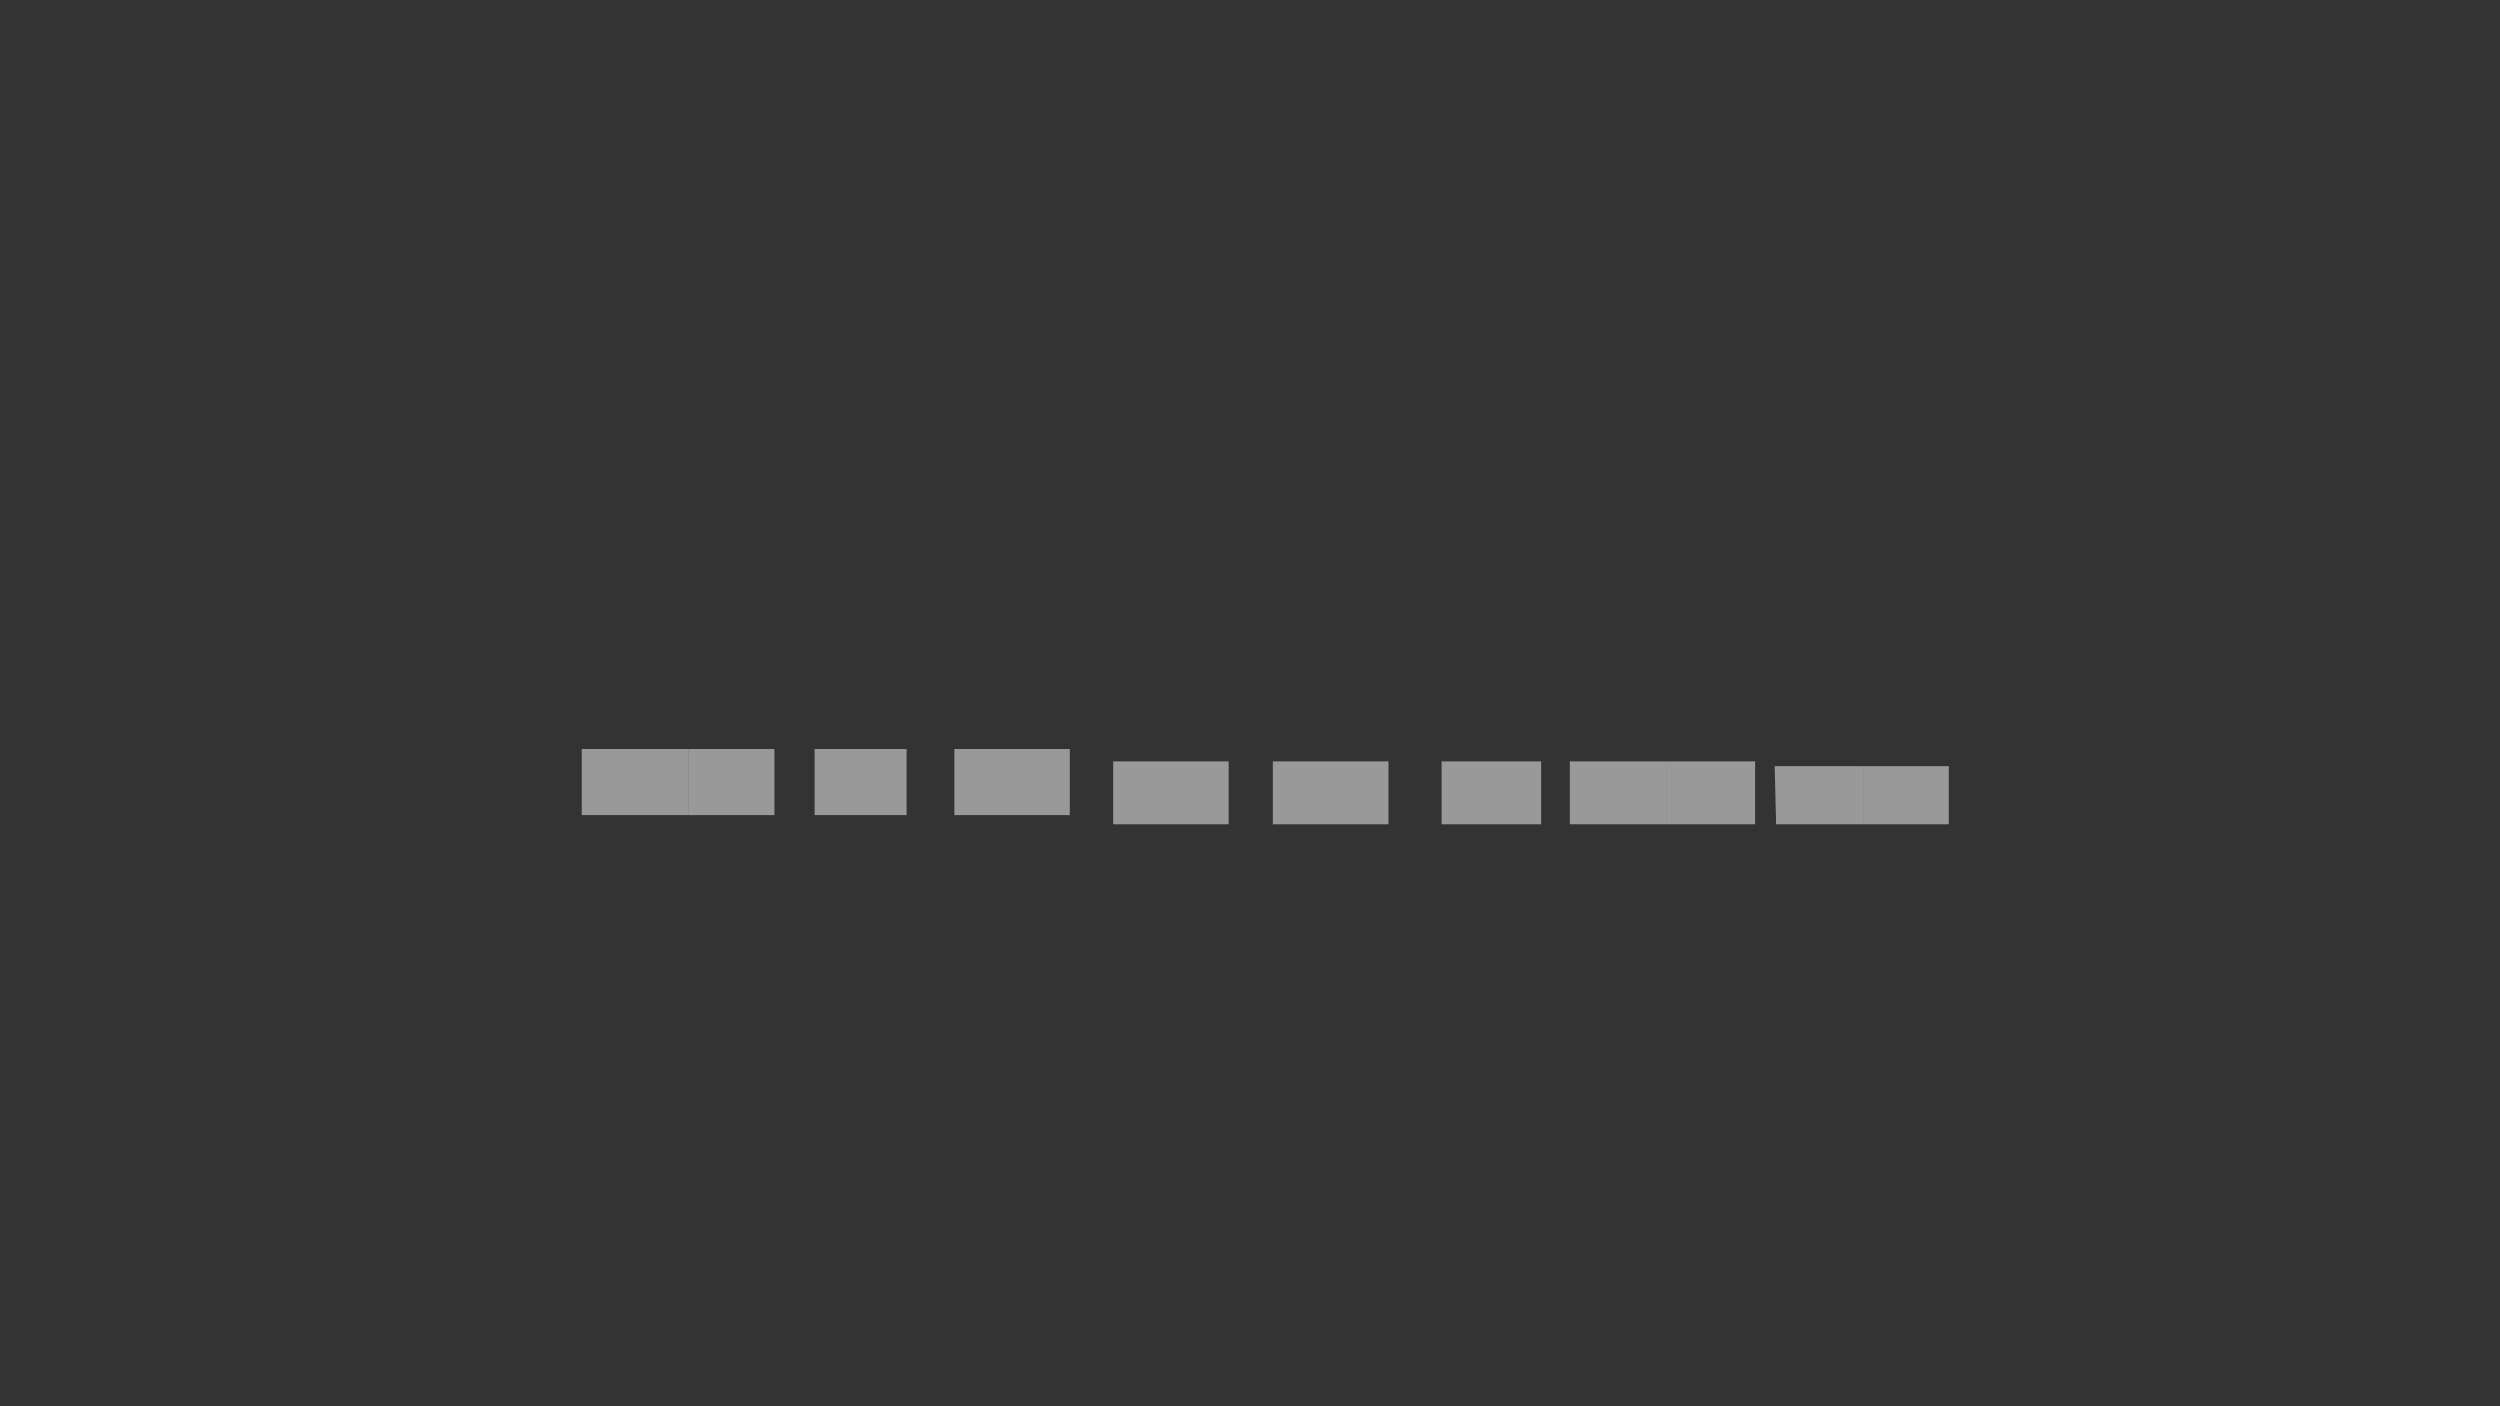 <svg id="Layer_1" data-name="Layer 1" xmlns="http://www.w3.org/2000/svg" viewBox="0 0 1920 1080"><rect x="0" y="0" width="1920" height="1080" fill="#333333" stroke="none"/><defs><style>.cls-1{fill:#fff;opacity:0.5;}</style></defs><rect class="cls-1" x="446.78" y="575.26" width="82.09" height="50.75"/><rect class="cls-1" x="528.87" y="575.26" width="65.89" height="50.75"/><rect class="cls-1" x="625.63" y="575.26" width="70.63" height="50.75"/><rect class="cls-1" x="732.94" y="575.26" width="88.66" height="50.75"/><rect class="cls-1" x="854.93" y="584.74" width="88.66" height="48.31"/><rect class="cls-1" x="977.53" y="584.74" width="88.82" height="48.31"/><rect class="cls-1" x="1107.16" y="584.74" width="76.43" height="48.31"/><rect class="cls-1" x="1205.64" y="584.74" width="73.95" height="48.31"/><rect class="cls-1" x="1279.59" y="584.74" width="68.33" height="48.31"/><polygon class="cls-1" points="1362.97 588.41 1364.04 633.04 1431.39 633.04 1431.39 588.41 1362.97 588.41"/><rect class="cls-1" x="1431.39" y="588.41" width="65.27" height="44.64"/></svg>
